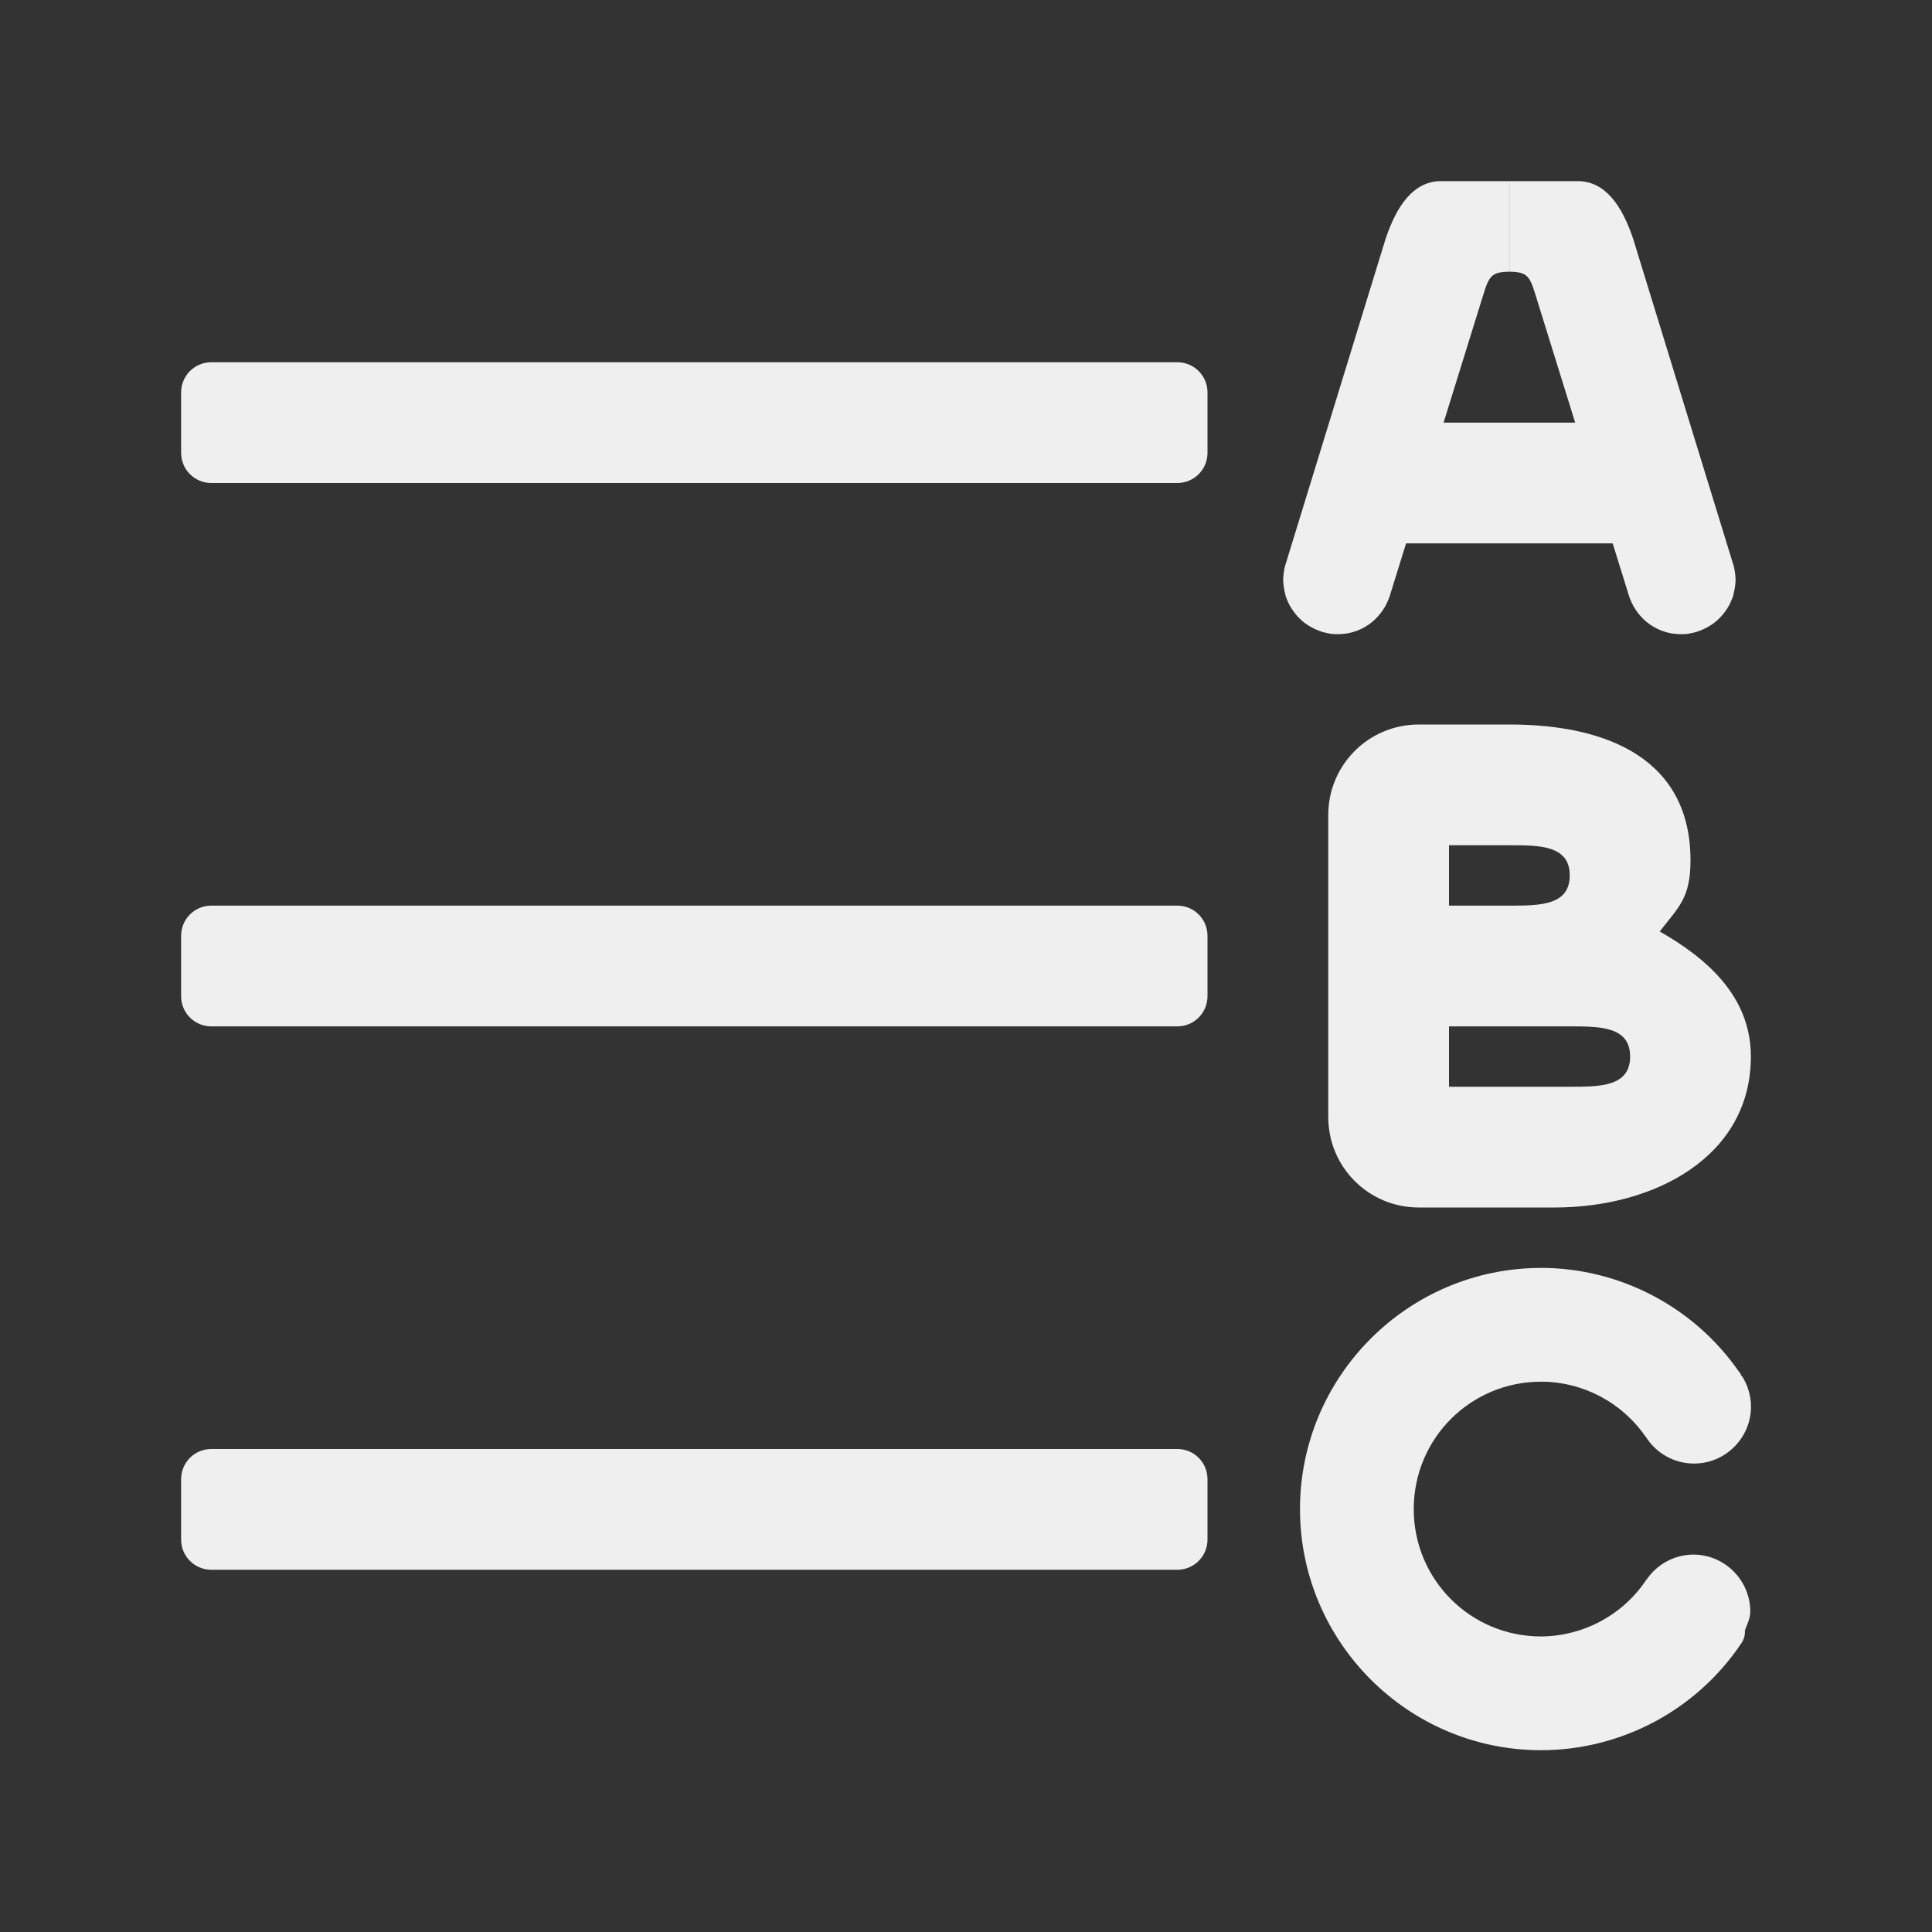 <svg viewBox="0 0 32 32" xmlns="http://www.w3.org/2000/svg"><rect x="0" y="0" width="32" height="32" fill="#333333" stroke="none"/><g fill="#efefef" transform="matrix(-1 0 0 1 32 0)"><path d="m12.5 6h16c.277 0 .5.223.5.5v1c0 .277-.223.5-.5.5h-16c-.277 0-.5-.223-.5-.5v-1c0-.277.223-.5.5-.5z"/><path d="m12.5 15h16c.277 0 .5.223.5.5v1c0 .277-.223.5-.5.5h-16c-.277 0-.5-.223-.5-.5v-1c0-.277.223-.5.5-.5z"/><path d="m12.5 24h16c.277 0 .5.223.5.5v1c0 .277-.223.5-.5.5h-16c-.277 0-.5-.223-.5-.5v-1c0-.277.223-.5.5-.5z"/><g stroke-width="1.5"><path d="m5 7h4v2h-4z"/><path d="m5.869 3c-.457 0-.736.407-.92.958l-1.646 5.356v.003c-.005.015-.01.029-.015.044-.01.037-.018.074-.023.111-.006.043-.012.086-.012.129 0.0.043.006.087.012.129.005.038.013.075.023.111.001.007.001.014.003.021.011.036.026.071.041.105.004.009.008.018.012.026.013.028.028.053.044.079.005.008.01.016.015.023.022.034.047.066.073.097.028.032.059.063.091.091.033.029.066.053.103.076.036.023.075.044.114.062.035.016.069.03.105.041.002.001.004.002.006.003.008.002.016.004.023.006.032.009.064.015.097.021.009.002.018.004.026.006.038.005.078.006.117.006.042-0.0.082-.003.123-.009.002-0.0.006.001.009 0 .006-.001.011-.002.018-.003.038-.006.075-.015.111-.026.003-.001.006-.002.009-.003.043-.013.086-.03.126-.05.04-.02.077-.042.114-.067.074-.051.14-.114.196-.185.027-.034.051-.071.073-.108l.003-.003c.001-.002.002-.004.003-.006.021-.039.04-.079.056-.12.013-.033.026-.068.035-.103l1.538-4.952c.092-.302.142-.365.428-.369v-1.5z"/><path d="m8.5 12c.831 0 1.5.669 1.5 1.5v5c0 .831-.669 1.5-1.5 1.5h-2.25c-1.657 0-3.25-.843-3.25-2.5 0-1.008.747-1.637 1.51-2.072-.321-.412-.51-.559-.51-1.178 0-1.657 1.343-2.25 3-2.25zm-.5 2h-1c-.5 0-1 0-1 .5s.5.5 1 .5h1zm0 3h-1-1c-.5 0-1 0-1 .5s.5.5 1 .5h2z"/></g><path d="m6.474 21.001c2.202 0 3.994 1.792 3.994 3.994 0 2.202-1.792 3.994-3.994 3.994-1.334-.002-2.582-.669-3.321-1.779-.04-.061-.059-.133-.054-.206-.038-.103-.09-.202-.089-.313 0-.517.425-.942.942-.942.001-0.0.002-0.0.003 0 .307.002.592.155.766.405.001.001.002.002.003.003.005.006-.001-.001.009.012.003.004.006.008.009.012.39.575 1.037.919 1.732.924 1.169 0 2.11-.941 2.11-2.11 0-1.169-.941-2.11-2.11-2.11-.695.001-1.342.345-1.735.918l.009-.018c-.171.284-.478.457-.808.456-.517 0-.942-.425-.942-.942 0-.185.056-.364.155-.516l.006.009c.002-.011.005-.022.009-.033.002-.002.015-.021.024-.033l.003-.003c.744-1.075 1.971-1.72 3.279-1.723z" stroke-width="1.221"/><path d="m8.131 3c.457 0 .736.407.92.958l1.646 5.356v.003c.005.015.01.029.015.044.01.037.018.074.023.111.006.043.011.086.012.129-0.0.043-.006.087-.012.129-.005.038-.013.075-.023.111-.001.007-.001.014-.003.021-.011.036-.026.071-.041.105-.004.009-.008.018-.012.026-.013.028-.028.053-.044.079-.005.008-.01.016-.015.023-.022.034-.047.066-.073.097-.028.032-.059.063-.091.091-.033.029-.066.053-.103.076-.036.023-.075.044-.114.062-.035.016-.069.03-.105.041-.002.001-.004.002-.006.003-.008.002-.016.004-.023.006-.032.009-.064.015-.097.021-.009.002-.018.004-.026.006-.038.005-.078.006-.117.006-.042-0-.082-.003-.123-.009-.002-0-.006.001-.009 0-.006-.001-.011-.002-.018-.003-.038-.006-.075-.015-.111-.026-.003-.001-.006-.002-.009-.003-.043-.013-.086-.03-.126-.05-.04-.02-.077-.042-.114-.067-.074-.051-.14-.114-.196-.185-.027-.034-.051-.071-.073-.108l-.003-.003c-.001-.002-.002-.004-.003-.006-.021-.039-.04-.079-.056-.12-.013-.033-.026-.068-.035-.103l-1.538-4.952c-.092-.302-.142-.365-.428-.369v-1.5z" stroke-width="1.5"/></g></svg>